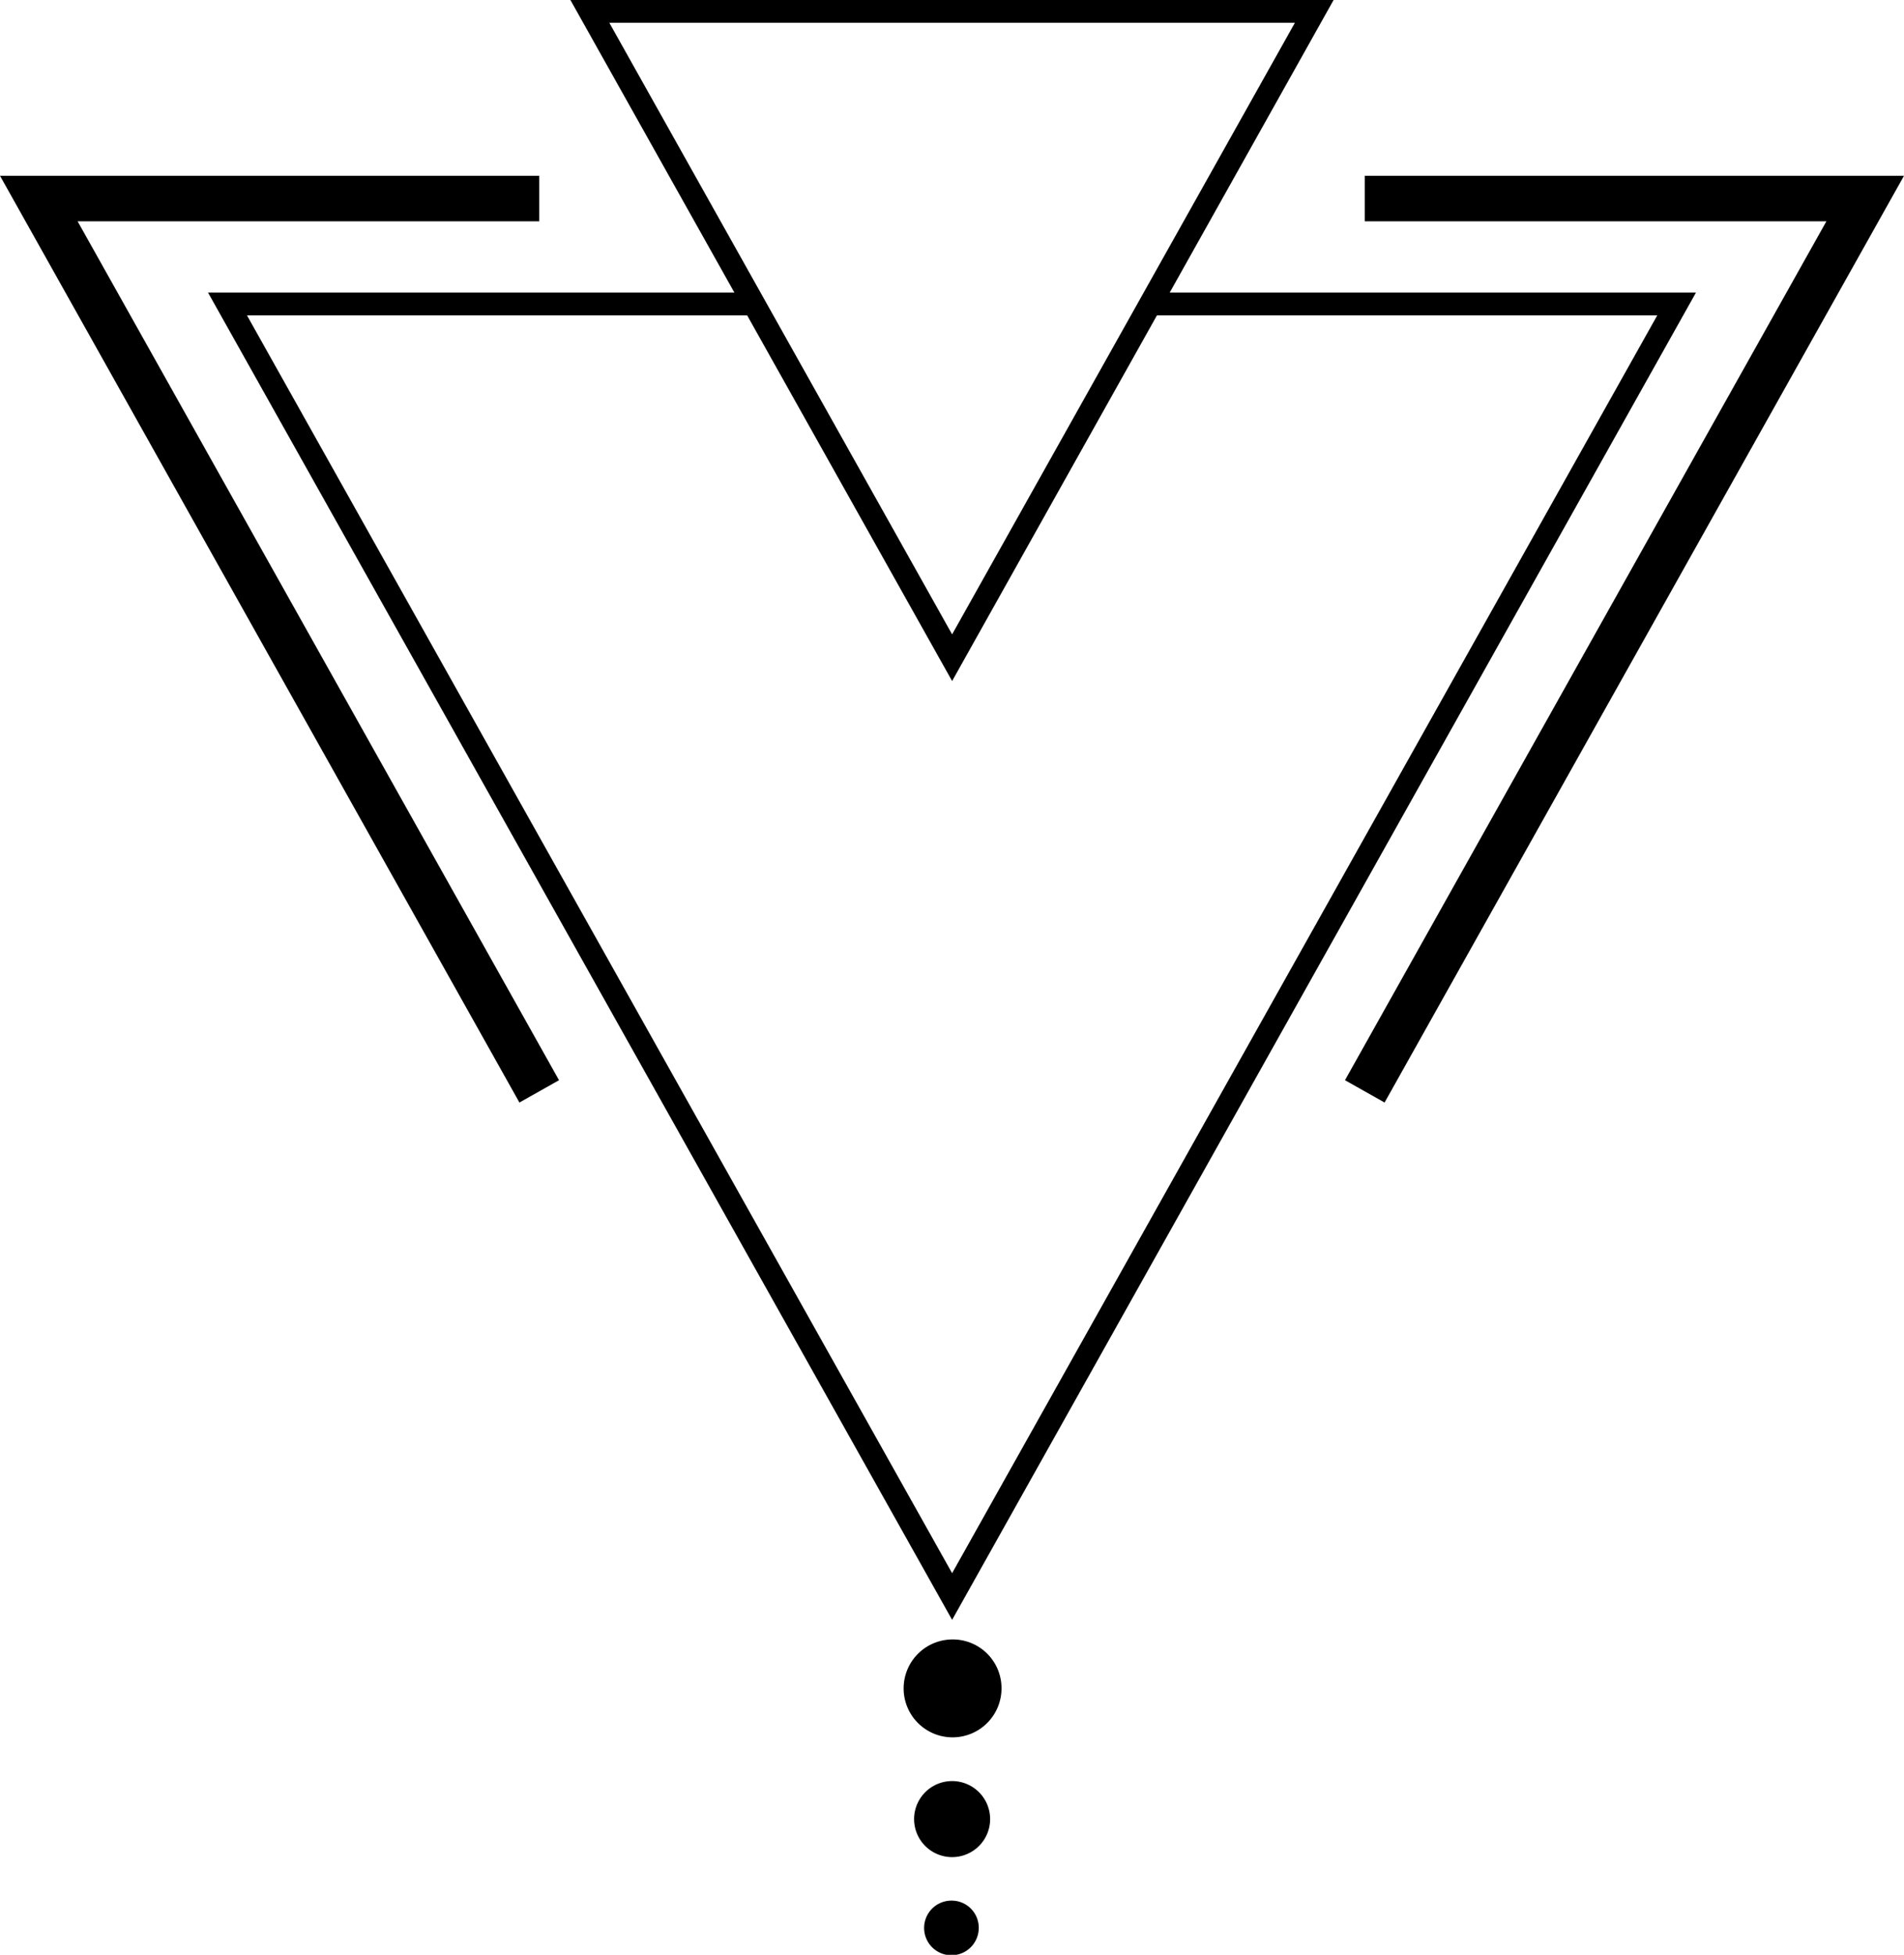 <svg xmlns="http://www.w3.org/2000/svg" viewBox="0 0 83.65 85.85"><title>10</title><polygon points="41.83 71.14 9.14 12.85 33.11 12.85 33.11 13.85 10.85 13.85 41.83 69.09 72.81 13.85 50.54 13.85 50.54 12.85 74.51 12.85 41.83 71.14"/><polygon points="22.82 48.42 0 7.72 23.69 7.72 23.69 9.72 3.41 9.72 24.56 47.44 22.82 48.42"/><polygon points="60.83 48.42 59.09 47.44 80.24 9.72 59.96 9.72 59.96 7.72 83.65 7.72 60.83 48.42"/><path d="M41.83,29.91,25.06,0H58.59ZM26.77,1,41.83,27.86,56.89,1Z"/><path d="M44,74.17A2.15,2.15,0,1,1,41.83,72,2.14,2.14,0,0,1,44,74.17Z"/><path d="M43.5,79.89a1.67,1.67,0,1,1-1.67-1.67A1.67,1.67,0,0,1,43.5,79.89Z"/><path d="M43,84.66a1.2,1.2,0,1,1-1.19-1.19A1.19,1.19,0,0,1,43,84.66Z"/></svg>